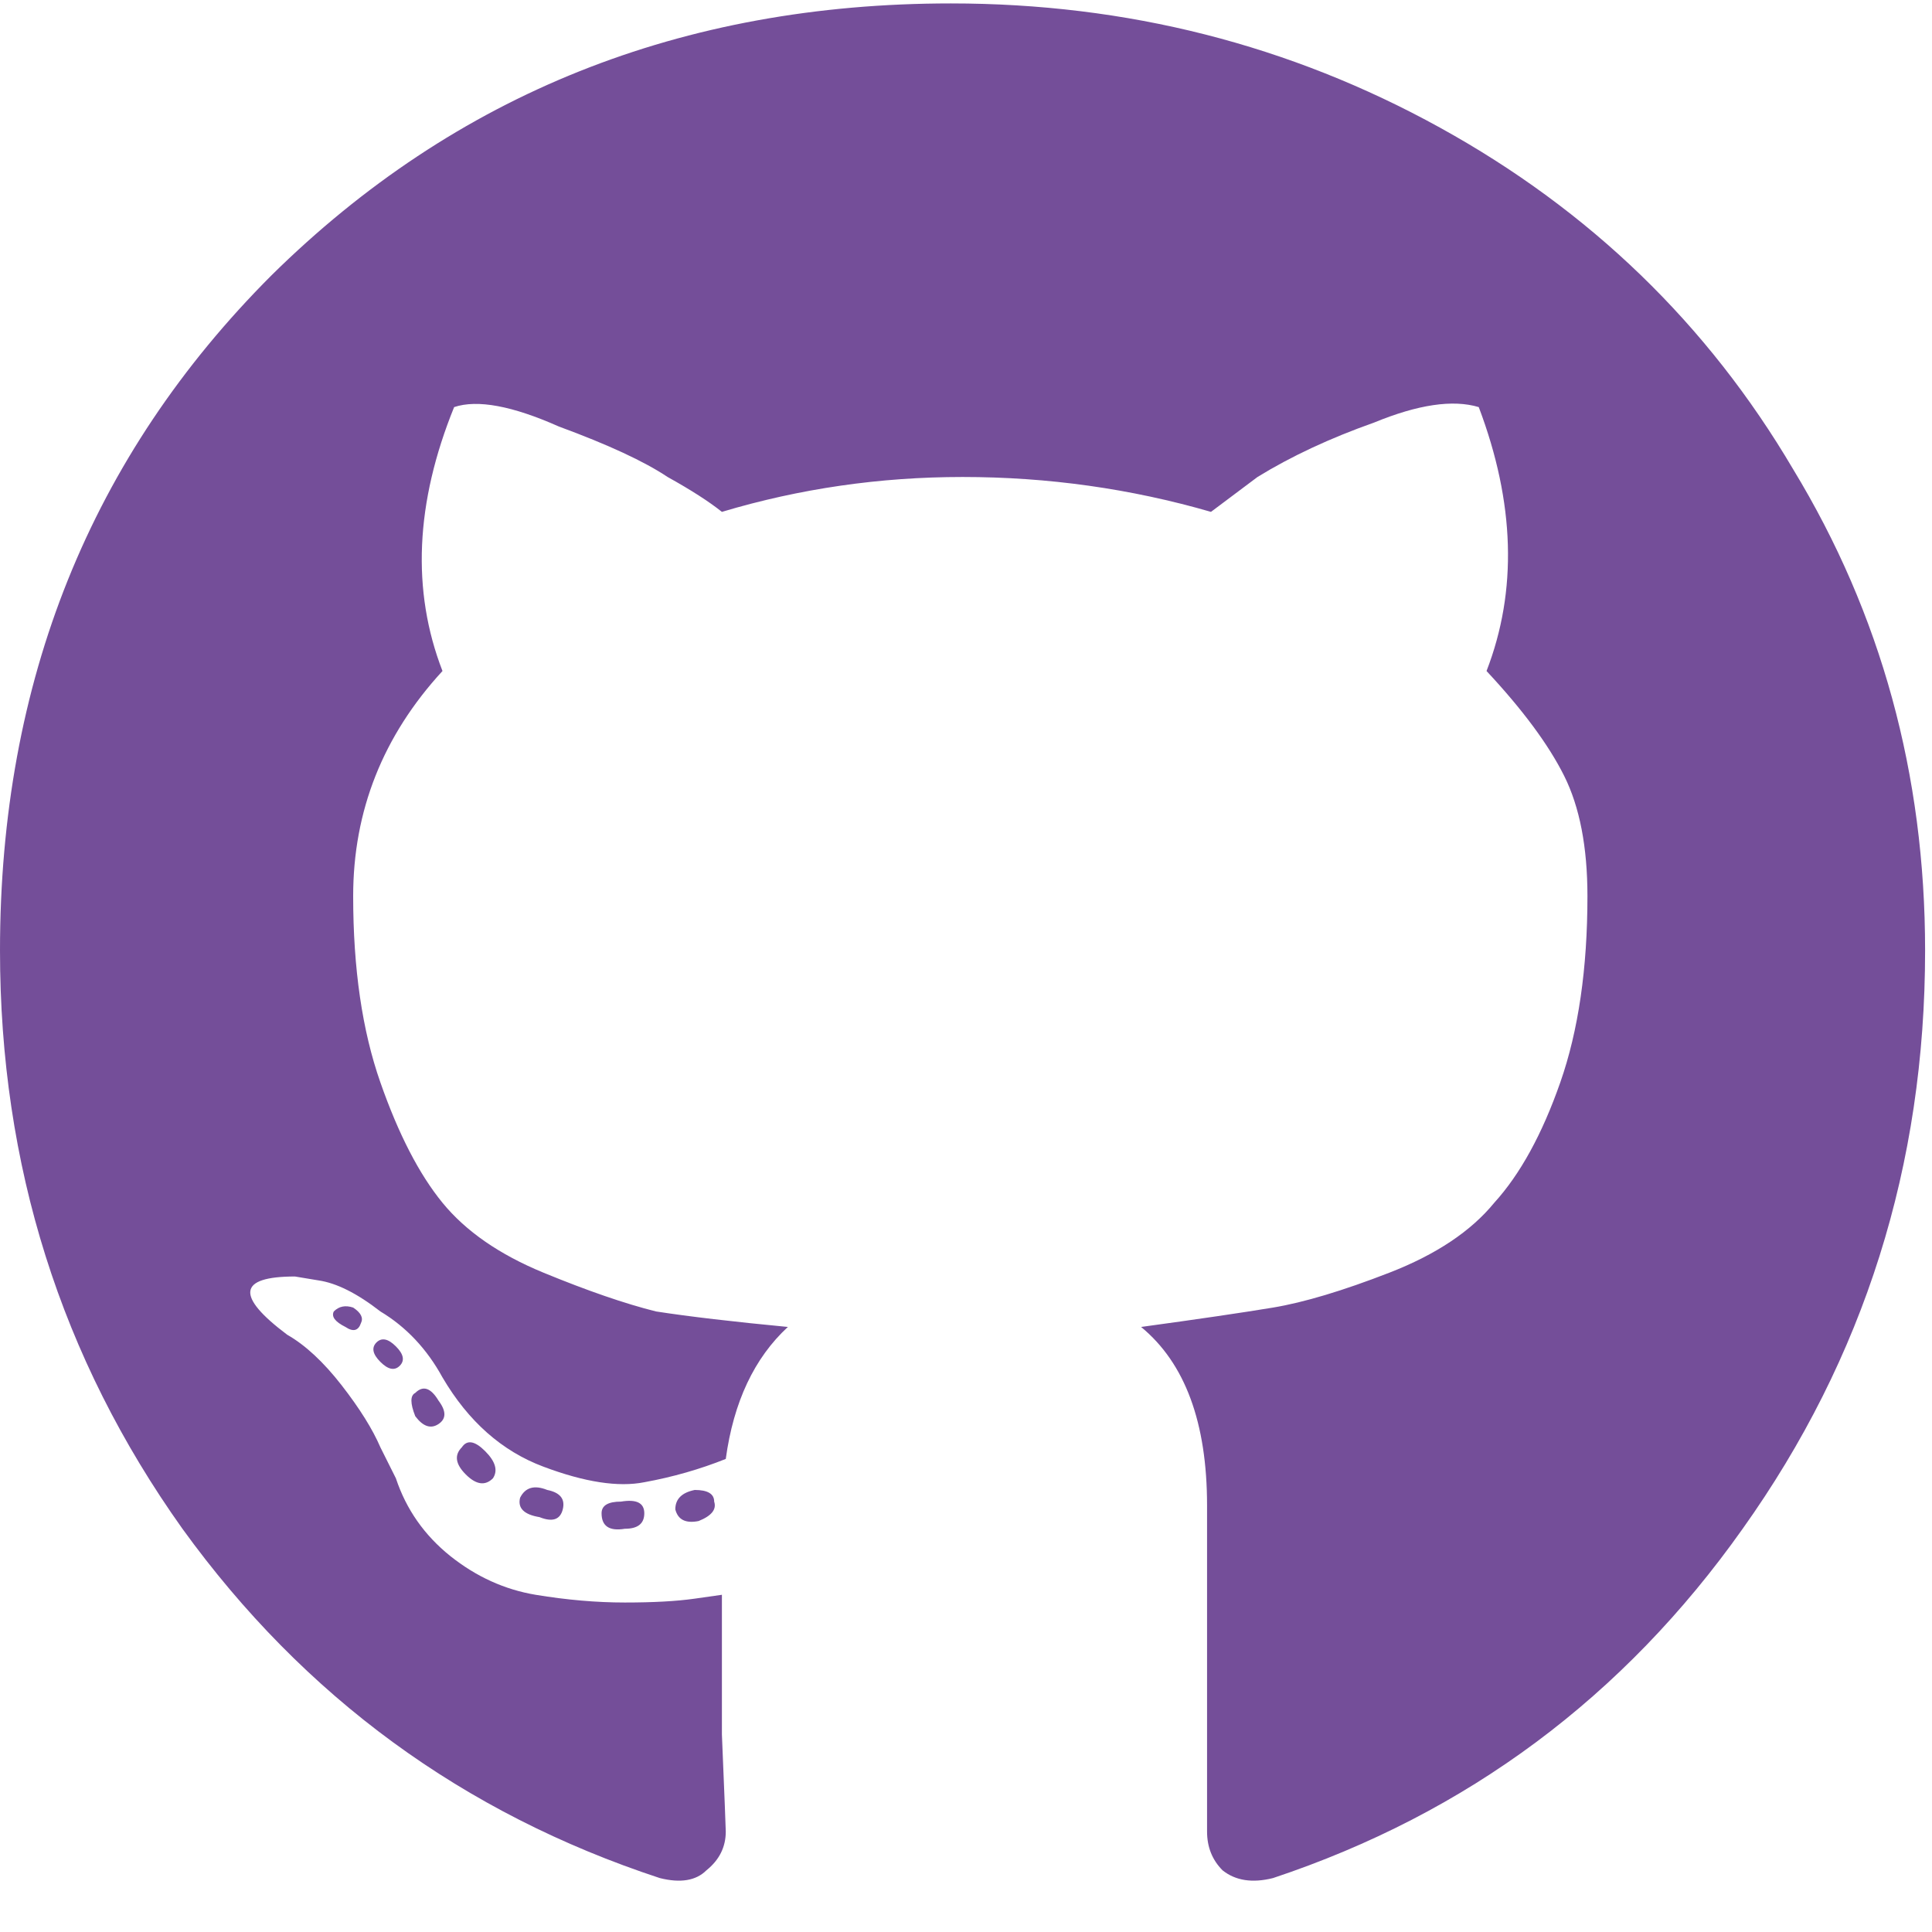 <svg width="35" height="35" viewBox="0 0 35 35" fill="none" xmlns="http://www.w3.org/2000/svg">
<path d="M11.672 27.414C11.672 27.602 11.555 27.695 11.32 27.695C11.039 27.742 10.898 27.648 10.898 27.414C10.898 27.273 11.016 27.203 11.25 27.203C11.531 27.156 11.672 27.227 11.672 27.414ZM9.773 27.484C9.492 27.438 9.375 27.32 9.422 27.133C9.516 26.945 9.68 26.898 9.914 26.992C10.148 27.039 10.242 27.156 10.195 27.344C10.148 27.531 10.008 27.578 9.773 27.484ZM12.586 26.992C12.82 26.992 12.938 27.062 12.938 27.203C12.984 27.344 12.891 27.461 12.656 27.555C12.422 27.602 12.281 27.531 12.234 27.344C12.234 27.156 12.352 27.039 12.586 26.992ZM17.227 0.062C20.414 0.062 23.367 0.812 26.086 2.312C28.805 3.812 30.938 5.875 32.484 8.5C34.078 11.125 34.875 14.031 34.875 17.219C34.875 21.109 33.773 24.602 31.57 27.695C29.414 30.742 26.578 32.852 23.062 34.023C22.688 34.117 22.383 34.07 22.148 33.883C21.961 33.695 21.867 33.461 21.867 33.18C21.867 33.133 21.867 32.383 21.867 30.93C21.867 29.43 21.867 28.211 21.867 27.273C21.867 25.773 21.469 24.695 20.672 24.039C21.703 23.898 22.5 23.781 23.062 23.688C23.625 23.594 24.328 23.383 25.172 23.055C26.016 22.727 26.648 22.305 27.07 21.789C27.539 21.273 27.938 20.547 28.266 19.609C28.594 18.672 28.758 17.547 28.758 16.234C28.758 15.344 28.617 14.617 28.336 14.055C28.055 13.492 27.586 12.859 26.93 12.156C27.492 10.703 27.445 9.109 26.789 7.375C26.32 7.234 25.688 7.328 24.891 7.656C24.094 7.938 23.391 8.266 22.781 8.641L21.938 9.273C20.484 8.852 18.984 8.641 17.438 8.641C15.938 8.641 14.484 8.852 13.078 9.273C12.844 9.086 12.516 8.875 12.094 8.641C11.672 8.359 11.016 8.055 10.125 7.727C9.281 7.352 8.648 7.234 8.227 7.375C7.523 9.109 7.453 10.703 8.016 12.156C6.938 13.328 6.398 14.688 6.398 16.234C6.398 17.547 6.562 18.672 6.891 19.609C7.219 20.547 7.594 21.273 8.016 21.789C8.438 22.305 9.047 22.727 9.844 23.055C10.641 23.383 11.32 23.617 11.883 23.758C12.492 23.852 13.289 23.945 14.273 24.039C13.664 24.602 13.289 25.398 13.148 26.43C12.68 26.617 12.188 26.758 11.672 26.852C11.203 26.945 10.594 26.852 9.844 26.57C9.094 26.289 8.484 25.75 8.016 24.953C7.734 24.438 7.359 24.039 6.891 23.758C6.469 23.43 6.094 23.242 5.766 23.195L5.344 23.125C4.312 23.125 4.266 23.477 5.203 24.18C5.531 24.367 5.859 24.672 6.188 25.094C6.516 25.516 6.75 25.891 6.891 26.219L7.172 26.781C7.359 27.344 7.688 27.812 8.156 28.188C8.625 28.562 9.141 28.797 9.703 28.891C10.266 28.984 10.805 29.031 11.32 29.031C11.836 29.031 12.258 29.008 12.586 28.961L13.078 28.891C13.078 29.453 13.078 30.297 13.078 31.422C13.125 32.547 13.148 33.133 13.148 33.18C13.148 33.461 13.031 33.695 12.797 33.883C12.609 34.07 12.328 34.117 11.953 34.023C8.391 32.852 5.508 30.742 3.305 27.695C1.102 24.602 0 21.109 0 17.219C0 12.344 1.641 8.266 4.922 4.984C8.25 1.703 12.352 0.062 17.227 0.062ZM6.82 24.32C6.914 24.227 7.031 24.25 7.172 24.391C7.312 24.531 7.336 24.648 7.242 24.742C7.148 24.836 7.031 24.812 6.891 24.672C6.75 24.531 6.727 24.414 6.82 24.32ZM6.047 23.758C6.141 23.664 6.258 23.641 6.398 23.688C6.539 23.781 6.586 23.875 6.539 23.969C6.492 24.109 6.398 24.133 6.258 24.039C6.07 23.945 6 23.852 6.047 23.758ZM8.367 26.219C8.461 26.078 8.602 26.102 8.789 26.289C8.977 26.477 9.023 26.641 8.93 26.781C8.789 26.922 8.625 26.898 8.438 26.711C8.25 26.523 8.227 26.359 8.367 26.219ZM7.523 25.234C7.664 25.094 7.805 25.141 7.945 25.375C8.086 25.562 8.086 25.703 7.945 25.797C7.805 25.891 7.664 25.844 7.523 25.656C7.43 25.422 7.43 25.281 7.523 25.234Z" fill="#744E99"/>
</svg>
